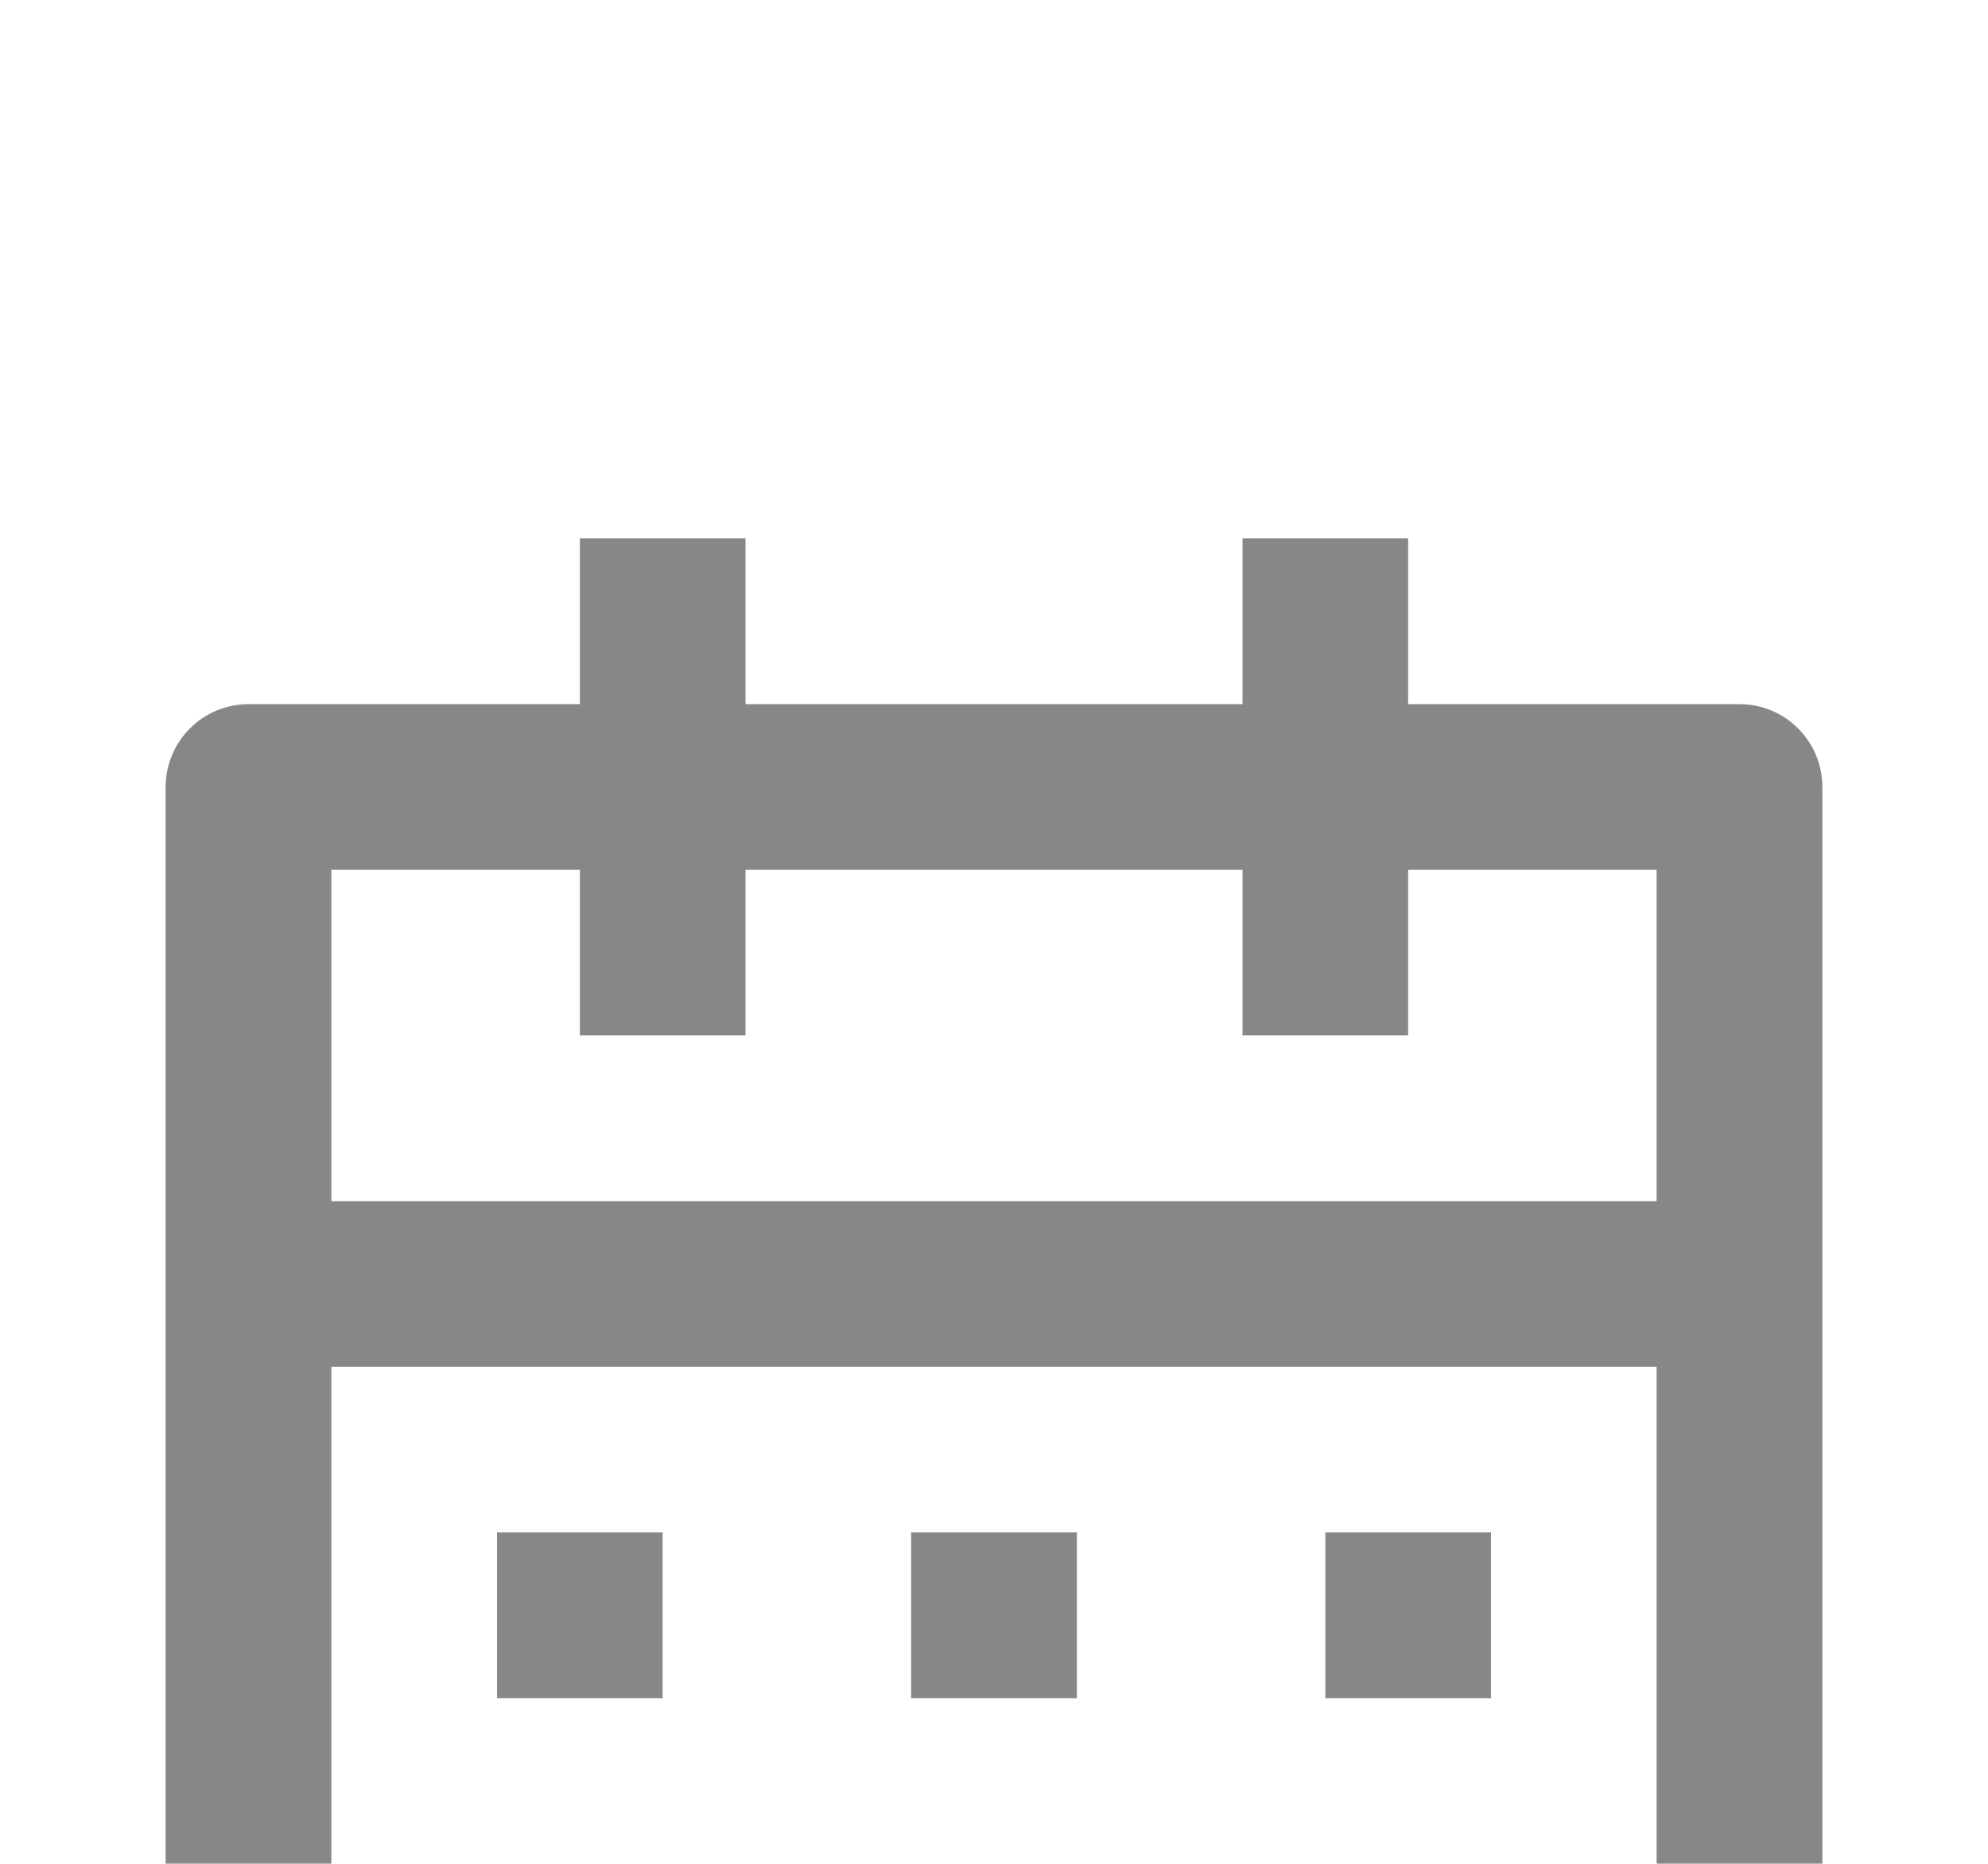 <svg width="16" height="15" viewBox="0 0 16 15" fill="none" xmlns="http://www.w3.org/2000/svg">
<g filter="url(#filter0_d_12722_385)">
<path d="M11.333 1.667H14C14.177 1.667 14.346 1.737 14.471 1.862C14.596 1.987 14.667 2.156 14.667 2.333V13C14.667 13.177 14.596 13.346 14.471 13.471C14.346 13.596 14.177 13.667 14 13.667H2C1.823 13.667 1.654 13.596 1.529 13.471C1.404 13.346 1.333 13.177 1.333 13V2.333C1.333 2.156 1.404 1.987 1.529 1.862C1.654 1.737 1.823 1.667 2 1.667H4.667V0.333H6V1.667H10V0.333H11.333V1.667ZM13.333 7H2.667V12.333H13.333V7ZM10 3H6V4.333H4.667V3H2.667V5.667H13.333V3H11.333V4.333H10V3ZM4 8.333H5.333V9.667H4V8.333ZM7.333 8.333H8.667V9.667H7.333V8.333ZM10.667 8.333H12V9.667H10.667V8.333Z" fill="#878787"/>
</g>
<defs>
<filter id="filter0_d_12722_385" x="-2.667" y="0.333" width="21.333" height="21.333" filterUnits="userSpaceOnUse" color-interpolation-filters="sRGB">
<feFlood flood-opacity="0" result="BackgroundImageFix"/>
<feColorMatrix in="SourceAlpha" type="matrix" values="0 0 0 0 0 0 0 0 0 0 0 0 0 0 0 0 0 0 127 0" result="hardAlpha"/>
<feOffset dy="4"/>
<feGaussianBlur stdDeviation="2"/>
<feComposite in2="hardAlpha" operator="out"/>
<feColorMatrix type="matrix" values="0 0 0 0 0 0 0 0 0 0 0 0 0 0 0 0 0 0 0.25 0"/>
<feBlend mode="normal" in2="BackgroundImageFix" result="effect1_dropShadow_12722_385"/>
<feBlend mode="normal" in="SourceGraphic" in2="effect1_dropShadow_12722_385" result="shape"/>
</filter>
</defs>
</svg>
